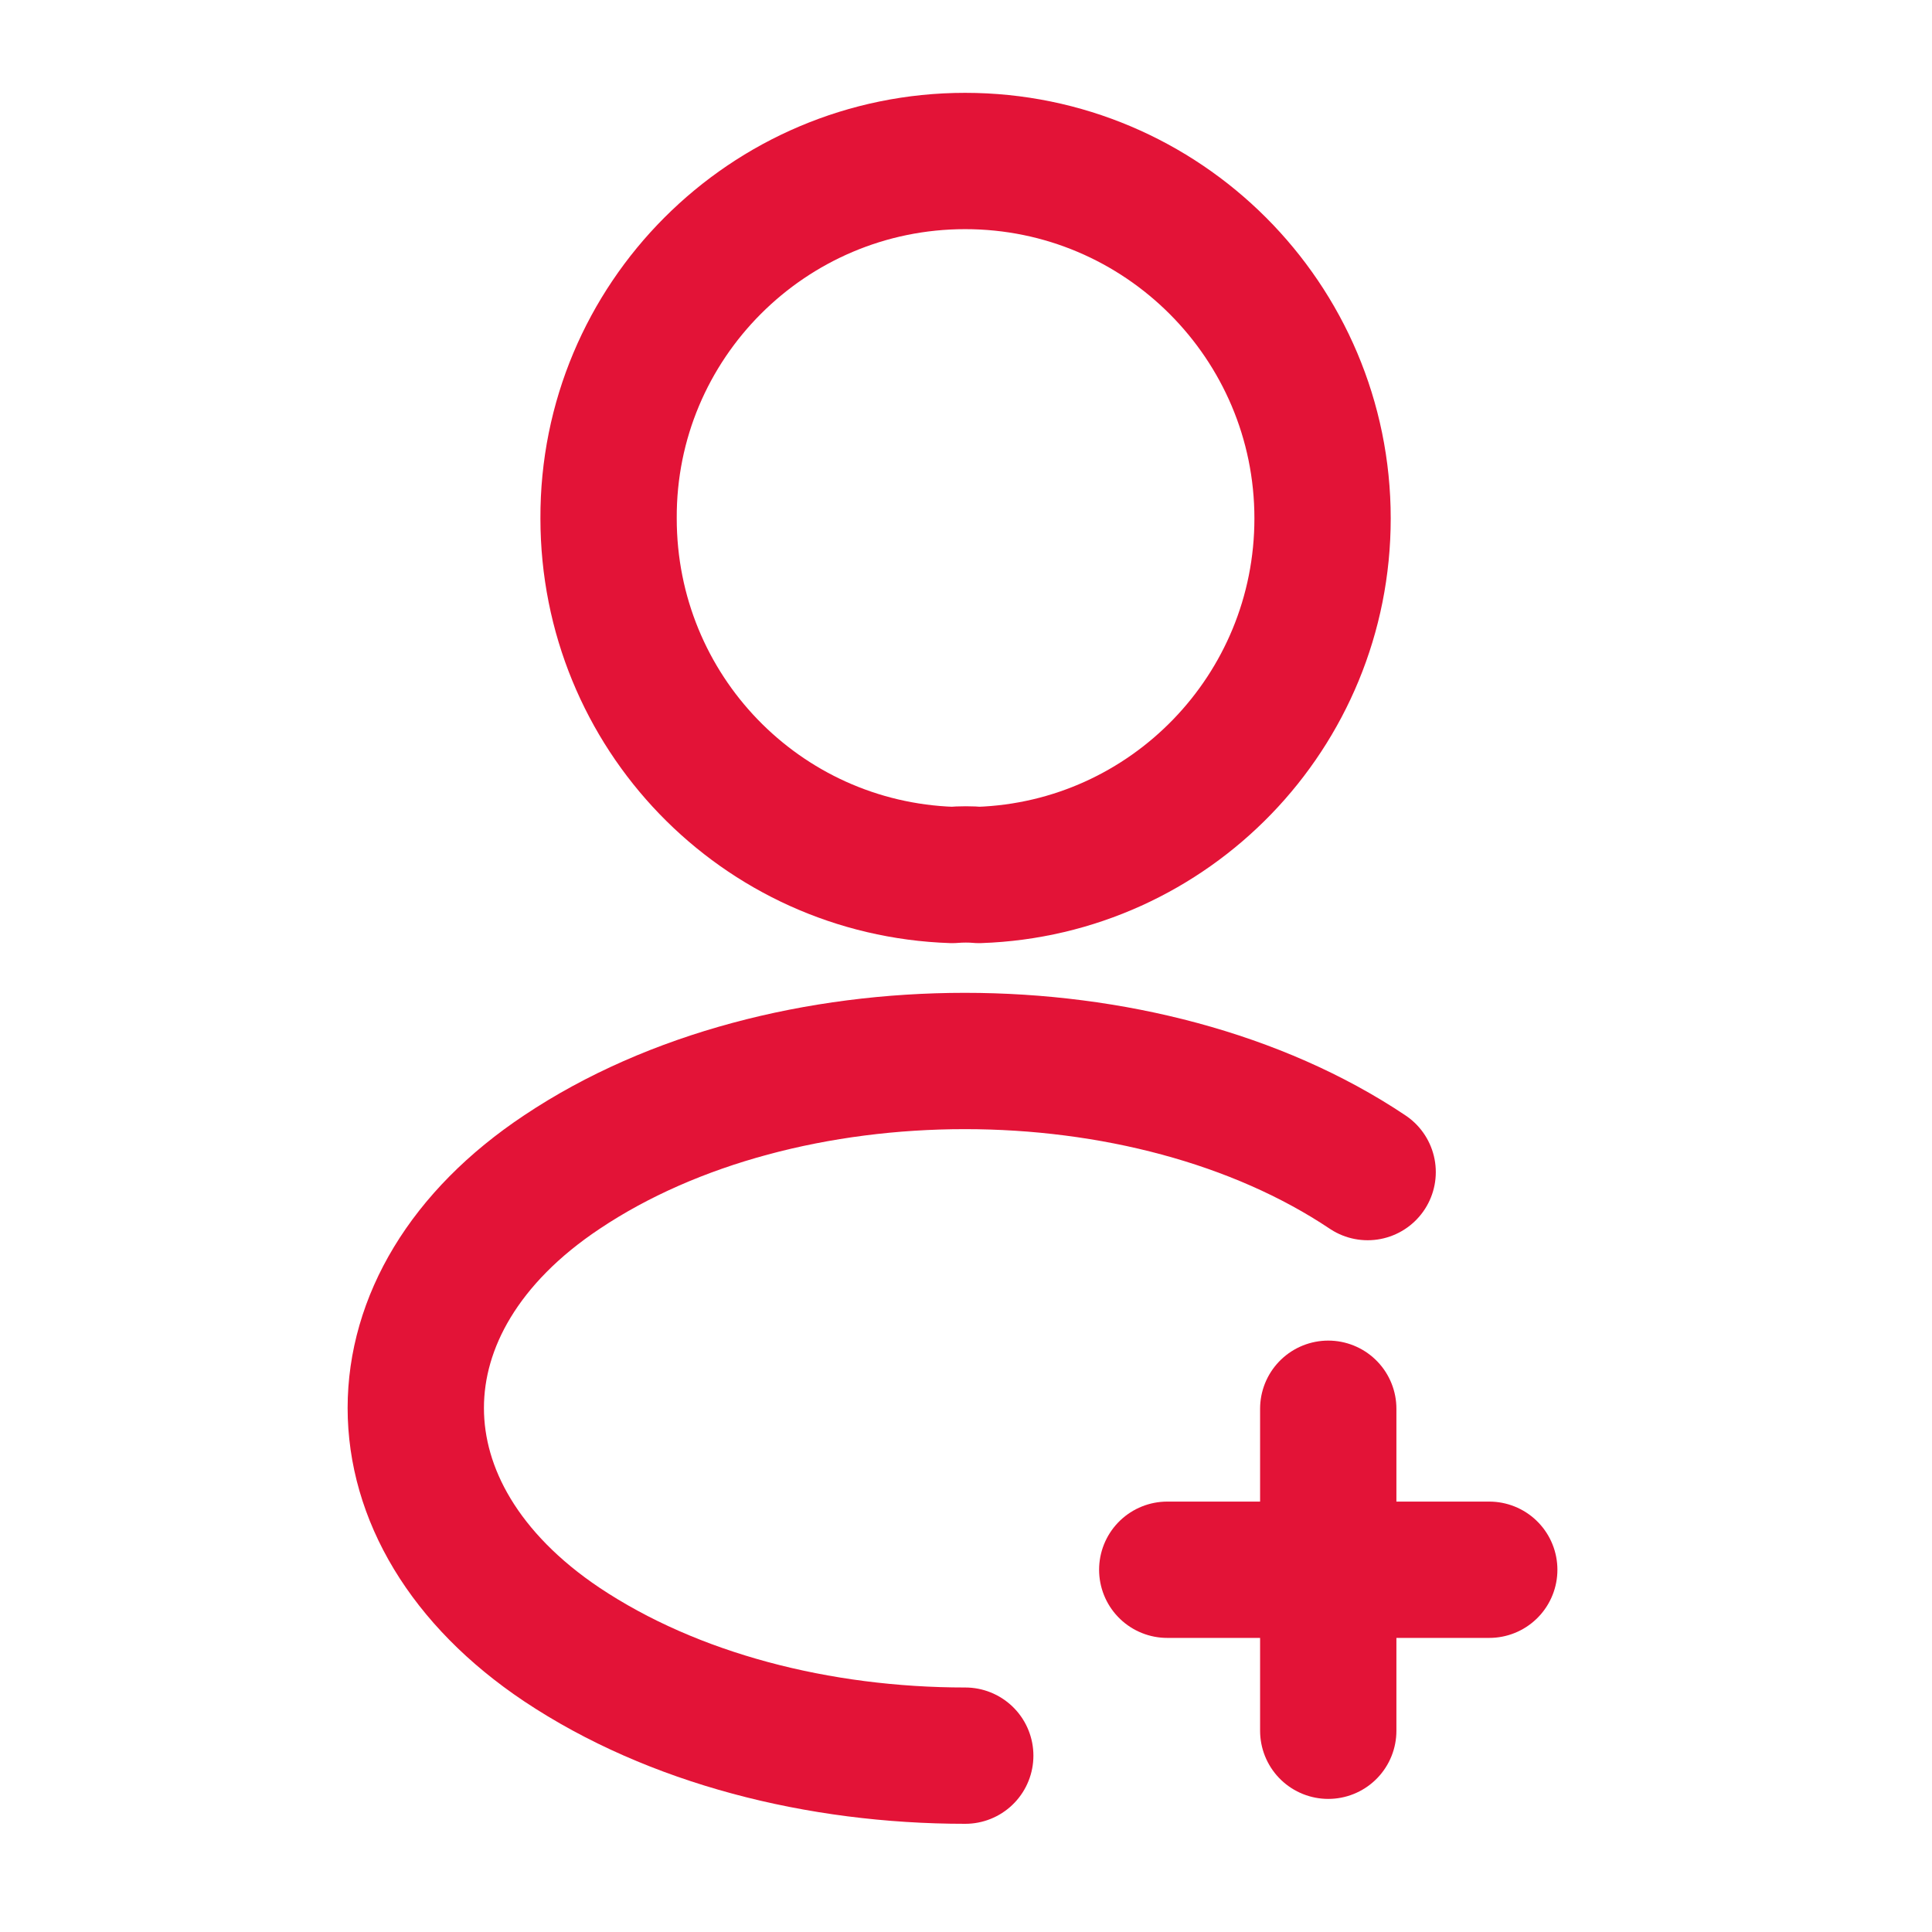 <svg xmlns="http://www.w3.org/2000/svg" width="18" height="18" viewBox="0 0 18 18" fill="none">
  <path d="M13.875 14.625H10.875" stroke="#E31337" stroke-width="1.27" stroke-linecap="round" stroke-linejoin="round"/>
  <path d="M12.375 16.125V13.125" stroke="#E31337" stroke-width="1.27" stroke-linecap="round" stroke-linejoin="round"/>
  <path d="M9.12 8.152C9.045 8.145 8.955 8.145 8.872 8.152C7.087 8.092 5.67 6.63 5.67 4.83C5.662 2.993 7.155 1.5 8.992 1.5C10.83 1.5 12.322 2.993 12.322 4.83C12.322 6.63 10.897 8.092 9.12 8.152Z" stroke="#E31337" stroke-width="1.27" stroke-linecap="round" stroke-linejoin="round"/>
  <path d="M8.993 16.357C7.628 16.357 6.27 16.012 5.235 15.322C3.42 14.107 3.42 12.127 5.235 10.92C7.298 9.54 10.68 9.54 12.742 10.92" stroke="#E31337" stroke-width="1.27" stroke-linecap="round" stroke-linejoin="round"/>
</svg>